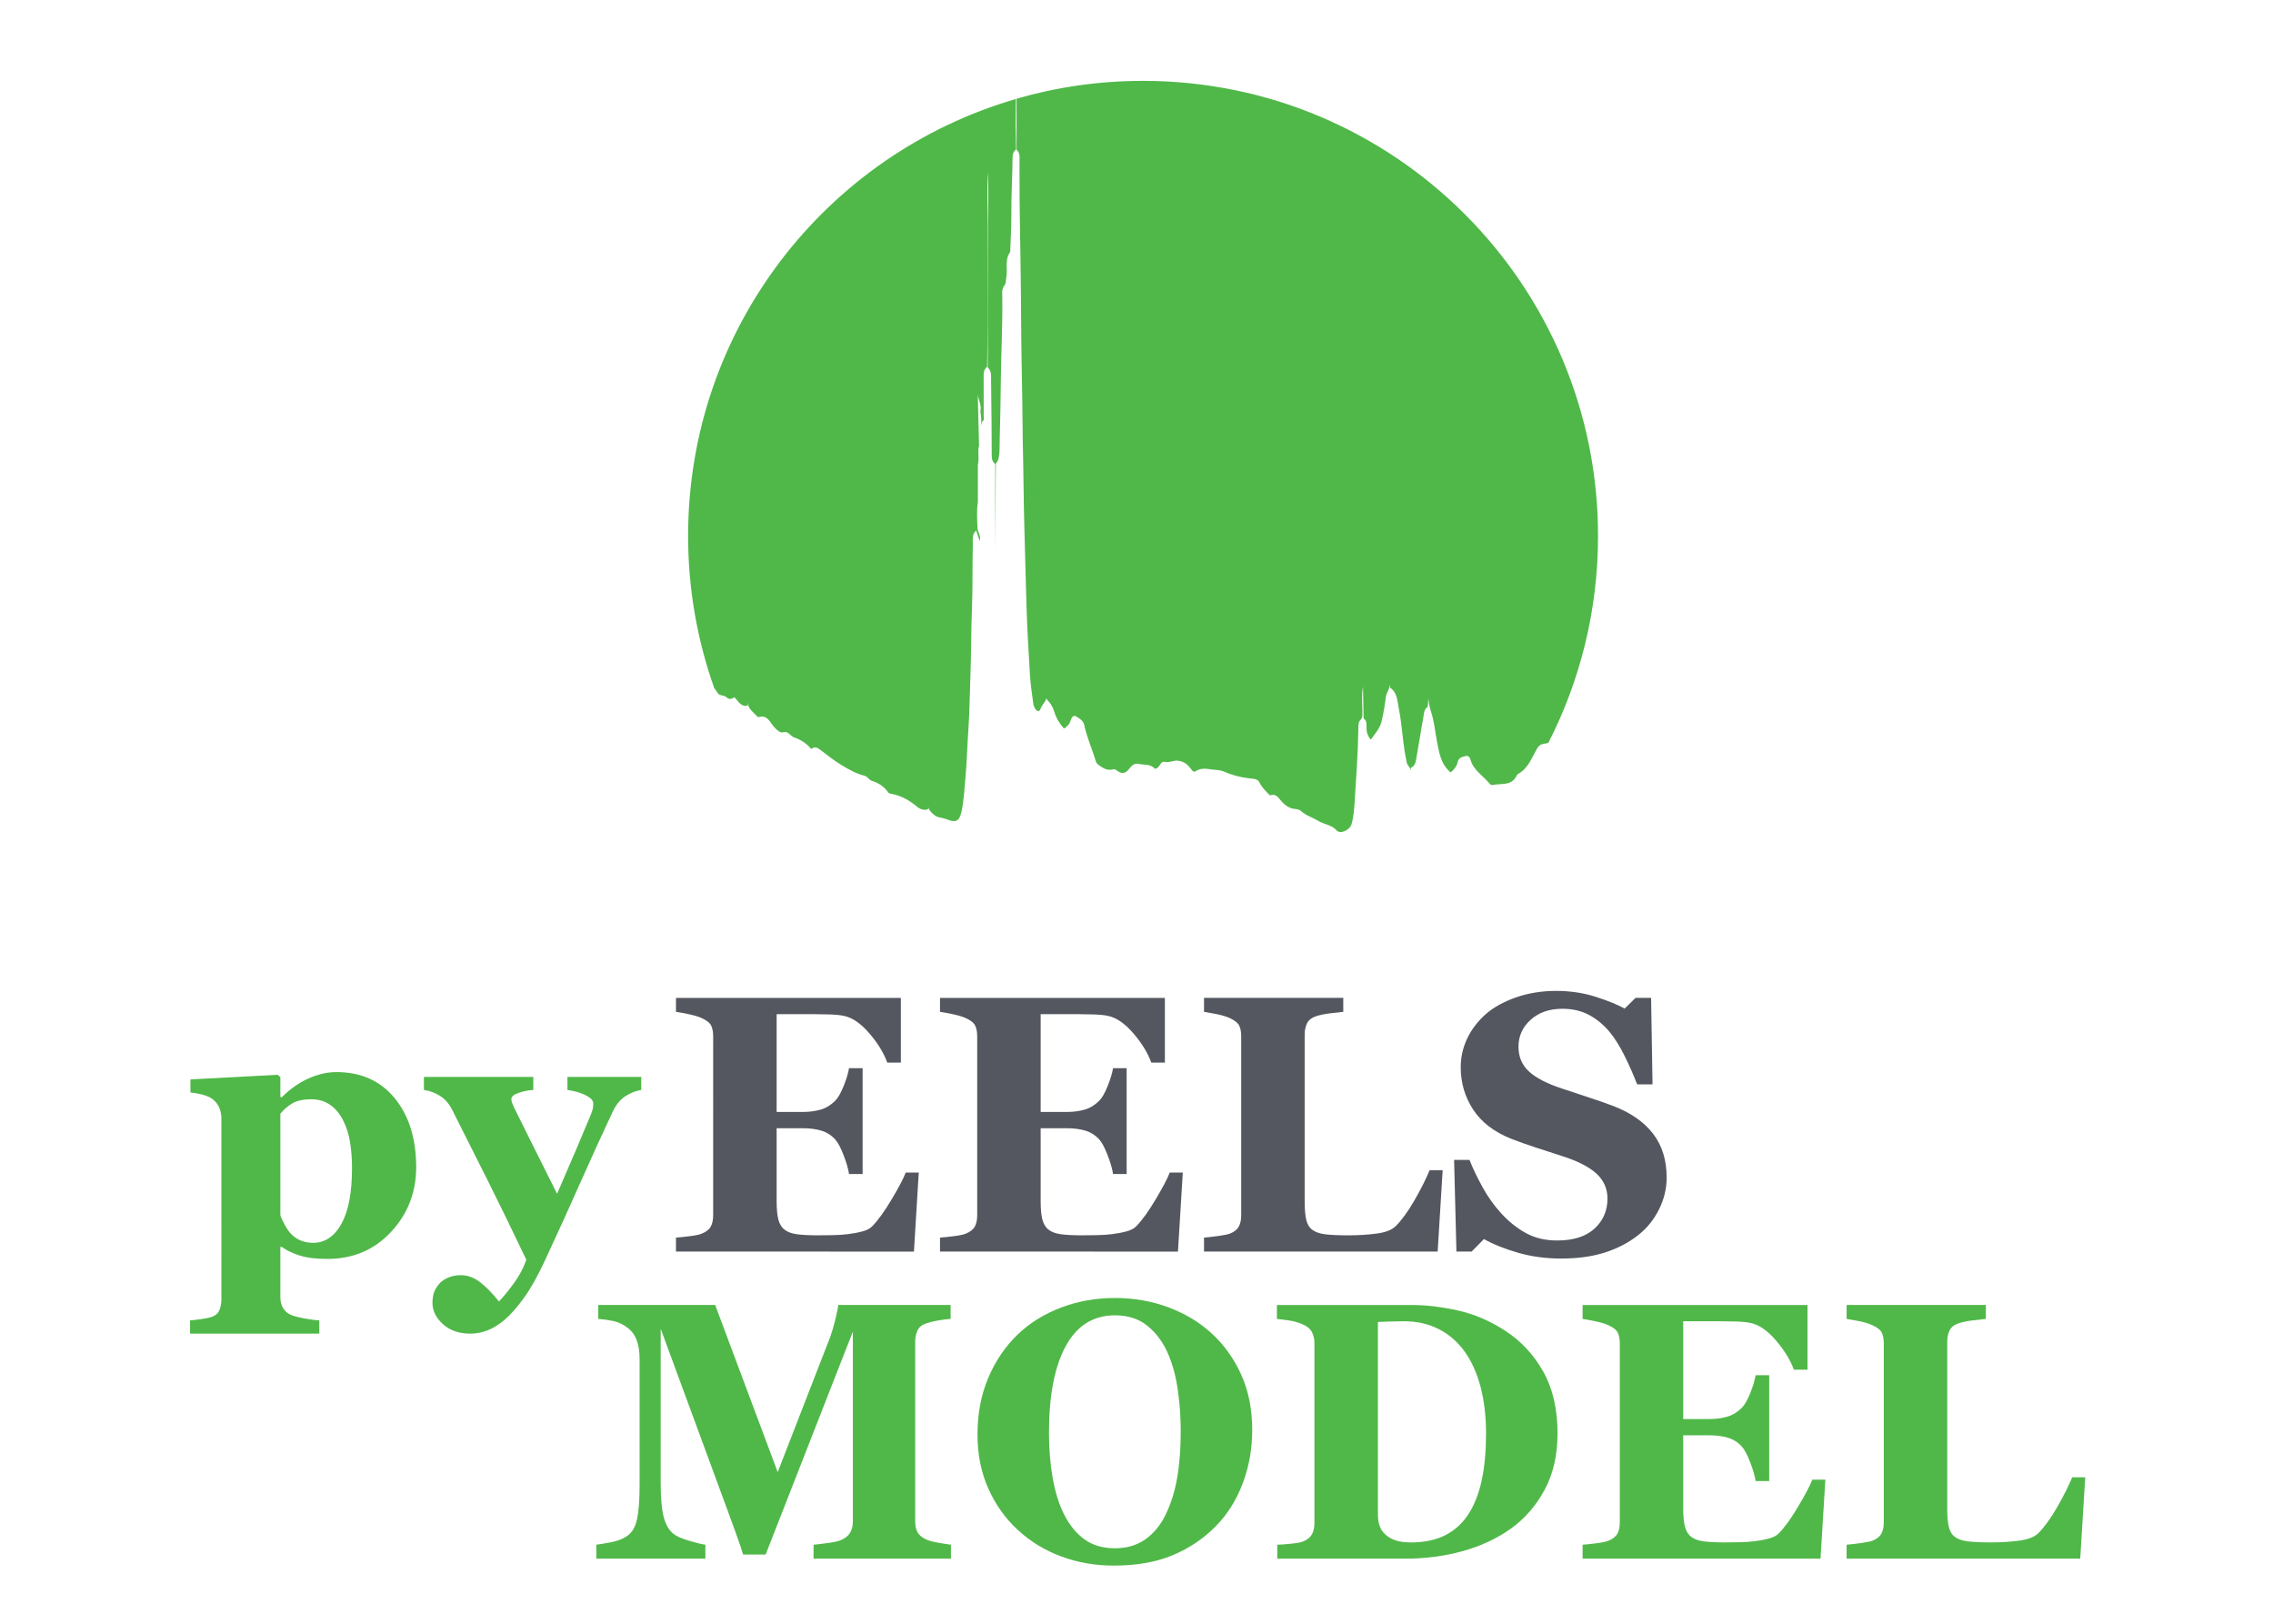<?xml version="1.0" encoding="UTF-8" standalone="no"?>
<!-- Generator: Adobe Illustrator 28.2.0, SVG Export Plug-In . SVG Version: 6.00 Build 0)  -->

<svg
   version="1.1"
   x="0px"
   y="0px"
   viewBox="0 0 1400 1000"
   xml:space="preserve"
   id="svg46"
   sodipodi:docname="pyEELSmodel_Logo.svg"
   width="1400"
   height="1000"
   inkscape:version="1.1.2 (b8e25be833, 2022-02-05)"
   xmlns:inkscape="http://www.inkscape.org/namespaces/inkscape"
   xmlns:sodipodi="http://sodipodi.sourceforge.net/DTD/sodipodi-0.dtd"
   xmlns="http://www.w3.org/2000/svg"
   xmlns:svg="http://www.w3.org/2000/svg"><defs
   id="defs50" /><sodipodi:namedview
   id="namedview48"
   pagecolor="#ffffff"
   bordercolor="#999999"
   borderopacity="1"
   inkscape:pageshadow="0"
   inkscape:pageopacity="0.01176471"
   inkscape:pagecheckerboard="0"
   showgrid="false"
   inkscape:zoom="0.18988134"
   inkscape:cx="495.04602"
   inkscape:cy="832.09864"
   inkscape:window-width="1920"
   inkscape:window-height="1017"
   inkscape:window-x="2552"
   inkscape:window-y="-8"
   inkscape:window-maximized="1"
   inkscape:current-layer="svg46" />
<style
   type="text/css"
   id="style2">
	.st0{display:none;opacity:0.46;fill:url(#Overlay_x5F_Full_00000147930795282639586640000008948137514396448958_);}
	.st1{fill:#383B41;}
	.st2{fill:#50B849;}
	.st3{fill:#54575F;}
	.st4{fill:url(#SVGID_1_);}
	.st5{opacity:0.32;fill:#FFFFFF;}
	.st6{fill:none;stroke:#91CA62;stroke-width:2;stroke-linecap:round;stroke-miterlimit:10;}
	.st7{fill:#FFFFFF;}
	.st8{fill:url(#SVGID_00000103252310030283270430000002520674857640866975_);}
</style>
<g
   id="Logo">
	<g
   id="Corshair_copy">
	</g>
</g>
<g
   id="Text"
   transform="translate(-120,-298)">
	<g
   id="g10">
		<path
   class="st2"
   d="m 376.34,1016.84 c 0,15.49 -5.17,28.77 -15.5,39.86 -10.33,11.08 -23.42,16.63 -39.25,16.63 -7.04,0 -12.76,-0.72 -17.15,-2.15 -4.4,-1.43 -8.03,-3.17 -10.89,-5.23 h -0.88 v 30.94 c 0,2.57 0.57,4.81 1.71,6.72 1.14,1.91 2.73,3.3 4.79,4.18 1.98,0.81 4.79,1.54 8.42,2.2 3.63,0.66 6.66,1.06 9.08,1.21 v 8.15 h -79.6 v -8.15 c 1.83,-0.15 4.15,-0.42 6.94,-0.83 2.79,-0.4 4.88,-0.83 6.28,-1.27 2.35,-0.81 3.95,-2.19 4.79,-4.13 0.84,-1.95 1.27,-4.17 1.27,-6.66 V 985.68 c -0.22,-2.42 -0.79,-4.55 -1.71,-6.39 -0.92,-1.83 -2.37,-3.45 -4.35,-4.84 -1.47,-0.95 -3.41,-1.74 -5.83,-2.37 -2.42,-0.62 -4.81,-1.05 -7.16,-1.27 v -8.04 l 53.73,-2.86 1.65,1.43 v 12.22 l 0.88,0.22 c 4.84,-4.92 10.21,-8.73 16.11,-11.45 5.9,-2.71 11.75,-4.07 17.54,-4.07 15.17,0 27.16,5.38 35.95,16.13 8.79,10.76 13.18,24.91 13.18,42.45 z m -39.52,0.44 c 0,-5.5 -0.4,-10.77 -1.21,-15.8 -0.81,-5.03 -2.23,-9.52 -4.28,-13.49 -1.98,-3.96 -4.59,-7.12 -7.85,-9.47 -3.26,-2.35 -7.23,-3.52 -11.91,-3.52 -4.76,0 -8.57,0.83 -11.42,2.48 -2.86,1.65 -5.34,3.8 -7.47,6.44 v 62.43 c 0.44,1.47 1.28,3.36 2.53,5.67 1.25,2.31 2.49,4.17 3.74,5.56 1.83,1.98 3.92,3.45 6.26,4.4 2.34,0.95 4.91,1.43 7.69,1.43 7.25,0 13.05,-3.91 17.41,-11.73 4.33,-7.81 6.51,-19.28 6.51,-34.4 z"
   id="path6" />
		<path
   class="st2"
   d="m 514.96,969.28 c -3.3,0.51 -6.52,1.76 -9.63,3.74 -3.12,1.98 -5.71,5.06 -7.76,9.25 -6.31,13.36 -12.81,27.58 -19.49,42.66 -6.68,15.08 -14.09,31.4 -22.24,48.94 -4.55,9.83 -8.96,17.69 -13.21,23.56 -4.26,5.87 -8.26,10.39 -12,13.54 -3.52,2.93 -7.01,5.06 -10.46,6.39 -3.45,1.32 -6.94,1.98 -10.46,1.98 -6.97,0 -12.61,-1.95 -16.9,-5.84 -4.29,-3.89 -6.44,-8.26 -6.44,-13.1 0,-2.06 0.24,-3.96 0.72,-5.73 0.48,-1.76 1.48,-3.6 3.03,-5.5 1.17,-1.62 2.99,-2.99 5.45,-4.13 2.46,-1.14 5.23,-1.71 8.31,-1.71 4.11,0 8.03,1.43 11.77,4.29 3.74,2.86 7.63,6.83 11.66,11.89 2.42,-2.43 5.41,-6.05 8.97,-10.87 3.56,-4.82 6.18,-9.77 7.87,-14.85 -8.73,-18.33 -16.47,-34.23 -23.21,-47.69 -6.75,-13.46 -14.3,-28.48 -22.66,-45.05 -1.84,-3.52 -4.29,-6.26 -7.38,-8.2 -3.08,-1.94 -6.35,-3.14 -9.8,-3.58 v -8.04 h 67.38 v 8.04 c -2.49,0.07 -5.36,0.62 -8.62,1.65 -3.26,1.03 -4.89,2.35 -4.89,3.96 0,0.59 0.11,1.23 0.33,1.93 0.22,0.7 0.62,1.71 1.21,3.02 2.49,5.12 6.03,12.24 10.61,21.36 4.58,9.11 9.92,19.78 16,32.01 4.54,-10.39 8.41,-19.34 11.59,-26.84 3.19,-7.5 6.28,-14.88 9.29,-22.12 0.73,-1.83 1.15,-3.28 1.26,-4.34 0.11,-1.06 0.17,-1.78 0.17,-2.15 0,-1.32 -0.64,-2.48 -1.92,-3.47 -1.28,-0.99 -2.8,-1.85 -4.56,-2.59 -1.83,-0.73 -3.59,-1.28 -5.27,-1.65 -1.69,-0.37 -3.08,-0.62 -4.17,-0.77 v -8.04 h 45.47 v 8.05 z"
   id="path8" />
	</g>
	<g
   id="g22">
		<path
   class="st2"
   d="m 705.76,1257.92 h -84.67 v -8.59 c 2.49,-0.22 5.56,-0.59 9.19,-1.1 3.63,-0.51 6.11,-1.06 7.43,-1.65 2.71,-1.1 4.66,-2.6 5.83,-4.51 1.17,-1.91 1.76,-4.33 1.76,-7.27 v -116.71 l -53.73,137.3 H 577.7 c -0.66,-2.42 -2.29,-7.23 -4.9,-14.42 -2.61,-7.19 -4.72,-12.95 -6.33,-17.29 l -39.53,-107.35 v 95.02 c 0,9.1 0.61,16.02 1.82,20.75 1.21,4.73 3.17,8.2 5.89,10.4 1.83,1.54 5.12,3.01 9.85,4.4 4.73,1.4 8.05,2.2 9.96,2.42 v 8.59 H 487.3 v -8.59 c 1.83,-0.22 4.83,-0.72 8.97,-1.49 4.15,-0.77 7.54,-2.11 10.18,-4.02 2.94,-2.05 4.92,-5.52 5.95,-10.4 1.03,-4.88 1.54,-11.84 1.54,-20.86 v -77.4 c 0,-4.7 -0.59,-8.6 -1.76,-11.73 -1.17,-3.12 -2.94,-5.6 -5.29,-7.43 -2.94,-2.27 -5.95,-3.74 -9.03,-4.4 -3.08,-0.66 -6.2,-1.1 -9.36,-1.32 v -8.59 h 71.99 l 38.51,102.94 32.46,-83.54 c 1.1,-3.09 2.16,-6.76 3.19,-11.02 1.03,-4.26 1.58,-7.05 1.65,-8.38 h 69.21 v 8.59 c -2.35,0.15 -4.81,0.44 -7.38,0.88 -2.57,0.44 -5.03,1.03 -7.38,1.76 -2.86,0.95 -4.75,2.46 -5.67,4.51 -0.92,2.06 -1.38,4.33 -1.38,6.83 v 110.65 c 0,2.64 0.46,4.86 1.38,6.66 0.92,1.8 2.81,3.36 5.67,4.68 1.47,0.66 3.87,1.29 7.21,1.87 3.34,0.59 5.93,0.99 7.76,1.21 v 8.6 z"
   id="path12" />
		<path
   class="st2"
   d="m 866.18,1119.08 c 7.71,7.05 13.82,15.56 18.33,25.54 4.51,9.98 6.77,21.36 6.77,34.13 0,11.38 -1.91,22.2 -5.73,32.48 -3.82,10.28 -9.32,19.12 -16.51,26.53 -7.56,7.71 -16.44,13.71 -26.64,18 -10.2,4.29 -22.35,6.44 -36.44,6.44 -11.38,0 -22.13,-1.87 -32.26,-5.62 -10.13,-3.74 -19.05,-9.17 -26.75,-16.29 -7.63,-6.97 -13.69,-15.45 -18.17,-25.43 -4.48,-9.98 -6.72,-21.1 -6.72,-33.36 0,-12.77 2.18,-24.35 6.55,-34.74 4.37,-10.39 10.37,-19.28 18,-26.7 7.56,-7.27 16.53,-12.86 26.92,-16.79 10.39,-3.93 21.45,-5.89 33.2,-5.89 11.67,0 22.63,1.91 32.87,5.73 10.23,3.82 19.09,9.14 26.58,15.97 z m -28.3,111.83 c 3.3,-6.69 5.69,-14.26 7.16,-22.72 1.47,-8.45 2.2,-18.01 2.2,-28.67 0,-9.04 -0.64,-17.84 -1.93,-26.41 -1.28,-8.56 -3.47,-16.19 -6.55,-22.88 -3.16,-6.69 -7.34,-12.06 -12.55,-16.1 -5.21,-4.04 -11.71,-6.07 -19.49,-6.07 -13.29,0 -23.38,6.3 -30.28,18.91 -6.9,12.61 -10.35,30.42 -10.35,53.43 0,9.78 0.75,19 2.26,27.68 1.5,8.67 3.87,16.25 7.1,22.71 3.3,6.54 7.49,11.63 12.55,15.27 5.06,3.64 11.3,5.46 18.72,5.46 7.27,0 13.5,-1.84 18.72,-5.51 5.21,-3.67 9.36,-8.7 12.44,-15.1 z"
   id="path14" />
		<path
   class="st2"
   d="m 1047.4,1117.76 c 9.54,6.24 17.25,14.55 23.12,24.94 5.87,10.39 8.81,23.1 8.81,38.15 0,13.21 -2.62,24.72 -7.87,34.52 -5.25,9.8 -12.2,17.82 -20.86,24.06 -8.81,6.24 -18.81,10.88 -30,13.93 -11.19,3.05 -22.92,4.57 -35.18,4.57 H 906.7 v -8.59 c 2.35,-0.07 5.29,-0.29 8.81,-0.66 3.52,-0.37 5.87,-0.81 7.05,-1.32 2.64,-1.1 4.48,-2.59 5.5,-4.46 1.03,-1.87 1.54,-4.13 1.54,-6.77 v -110.76 c 0,-2.49 -0.48,-4.75 -1.43,-6.77 -0.96,-2.02 -2.83,-3.65 -5.62,-4.9 -2.79,-1.25 -5.74,-2.09 -8.86,-2.53 -3.12,-0.44 -5.52,-0.73 -7.21,-0.88 v -8.59 h 83.13 c 8.88,0 18.39,1.14 28.52,3.41 10.11,2.26 19.88,6.48 29.27,12.65 z m -22.46,111.97 c 3.6,-5.87 6.22,-12.86 7.87,-20.97 1.65,-8.11 2.48,-17.45 2.48,-28.02 0,-10.35 -1.1,-19.78 -3.3,-28.3 -2.2,-8.51 -5.43,-15.78 -9.69,-21.8 -4.26,-6.02 -9.56,-10.68 -15.91,-13.98 -6.35,-3.3 -13.56,-4.95 -21.63,-4.95 -2.57,0 -5.49,0.06 -8.75,0.17 -3.27,0.11 -5.71,0.2 -7.32,0.28 v 118.58 c 0,2.64 0.35,4.97 1.05,6.99 0.7,2.02 1.89,3.8 3.58,5.34 1.69,1.54 3.76,2.74 6.22,3.58 2.46,0.84 5.67,1.27 9.63,1.27 8.29,0 15.41,-1.54 21.36,-4.62 5.93,-3.11 10.74,-7.62 14.41,-13.57 z"
   id="path16" />
		<path
   class="st2"
   d="m 1233.25,1141.54 h -8.37 c -2.13,-5.92 -5.8,-11.92 -11.01,-17.99 -5.21,-6.07 -10.39,-9.65 -15.52,-10.75 -2.2,-0.51 -5.27,-0.82 -9.19,-0.93 -3.93,-0.11 -7.17,-0.17 -9.74,-0.17 h -22.68 v 60.23 h 16.07 c 4.04,0 7.71,-0.48 11.01,-1.43 3.3,-0.95 6.31,-2.79 9.03,-5.5 1.69,-1.69 3.39,-4.66 5.12,-8.92 1.72,-4.26 2.84,-7.96 3.36,-11.12 h 8.37 v 65.18 h -8.37 c -0.44,-3.08 -1.56,-6.95 -3.36,-11.62 -1.8,-4.66 -3.51,-7.87 -5.12,-9.63 -2.42,-2.64 -5.28,-4.46 -8.59,-5.45 -3.3,-0.99 -7.12,-1.49 -11.45,-1.49 h -16.07 v 45.03 c 0,4.7 0.35,8.42 1.05,11.18 0.7,2.75 2,4.86 3.91,6.33 1.83,1.4 4.35,2.31 7.54,2.75 3.19,0.44 7.54,0.66 13.05,0.66 2.57,0 5.65,-0.04 9.25,-0.11 3.6,-0.07 6.75,-0.29 9.47,-0.66 3.08,-0.37 5.96,-0.92 8.64,-1.65 2.68,-0.73 4.68,-1.8 6,-3.19 3.52,-3.6 7.49,-9.08 11.89,-16.46 4.4,-7.38 7.3,-12.9 8.7,-16.57 h 8.04 l -2.97,48.66 h -146.54 v -8.59 c 2.05,-0.15 4.84,-0.44 8.37,-0.88 3.53,-0.44 6.02,-0.95 7.49,-1.54 2.79,-1.17 4.66,-2.66 5.62,-4.46 0.95,-1.8 1.43,-4.09 1.43,-6.88 v -110.21 c 0,-2.64 -0.4,-4.83 -1.21,-6.55 -0.81,-1.72 -2.75,-3.28 -5.84,-4.68 -1.91,-0.88 -4.59,-1.69 -8.04,-2.42 -3.45,-0.73 -6.06,-1.21 -7.82,-1.43 v -8.59 h 138.51 v 39.85 z"
   id="path18" />
		<path
   class="st2"
   d="m 1404.35,1207.82 -3.08,50.1 h -143.9 v -8.59 c 2.57,-0.22 5.58,-0.57 9.03,-1.05 3.45,-0.48 5.73,-0.94 6.83,-1.38 2.64,-1.03 4.48,-2.46 5.5,-4.29 1.03,-1.83 1.54,-4.18 1.54,-7.05 v -110.21 c 0,-2.64 -0.4,-4.83 -1.21,-6.55 -0.81,-1.72 -2.75,-3.28 -5.84,-4.68 -2.28,-1.03 -5.01,-1.85 -8.2,-2.48 -3.19,-0.62 -5.74,-1.08 -7.65,-1.38 v -8.59 h 85.77 v 8.59 c -2.35,0.22 -5.12,0.53 -8.31,0.94 -3.19,0.4 -5.96,0.97 -8.31,1.71 -2.86,0.95 -4.77,2.44 -5.73,4.46 -0.95,2.02 -1.43,4.31 -1.43,6.88 v 102.72 c 0,4.84 0.33,8.66 0.99,11.45 0.66,2.79 1.94,4.84 3.85,6.17 1.91,1.4 4.57,2.29 7.98,2.7 3.41,0.4 8.13,0.61 14.15,0.61 5.87,0 11.58,-0.35 17.12,-1.05 5.54,-0.7 9.52,-2.22 11.95,-4.57 3.74,-3.74 7.58,-9.01 11.5,-15.8 3.93,-6.79 7.06,-13.01 9.41,-18.66 z"
   id="path20" />
	</g>
	<g
   id="g32">
		<path
   class="st3"
   d="m 674.86,952.42 h -8.37 c -2.13,-5.92 -5.8,-11.92 -11.01,-17.99 -5.21,-6.07 -10.39,-9.65 -15.52,-10.75 -2.2,-0.51 -5.27,-0.82 -9.19,-0.93 -3.93,-0.11 -7.17,-0.17 -9.74,-0.17 h -22.68 v 60.23 h 16.07 c 4.04,0 7.71,-0.48 11.01,-1.43 3.3,-0.95 6.31,-2.79 9.03,-5.5 1.69,-1.69 3.39,-4.66 5.12,-8.92 1.72,-4.26 2.84,-7.96 3.36,-11.12 h 8.37 v 65.18 h -8.37 c -0.44,-3.08 -1.56,-6.95 -3.36,-11.62 -1.8,-4.66 -3.51,-7.87 -5.12,-9.63 -2.42,-2.64 -5.28,-4.46 -8.59,-5.45 -3.3,-0.99 -7.12,-1.49 -11.45,-1.49 h -16.07 v 45.03 c 0,4.7 0.35,8.42 1.05,11.18 0.7,2.75 2,4.86 3.91,6.33 1.83,1.4 4.35,2.31 7.54,2.75 3.19,0.44 7.54,0.66 13.05,0.66 2.57,0 5.65,-0.04 9.25,-0.11 3.6,-0.07 6.75,-0.29 9.47,-0.66 3.08,-0.37 5.96,-0.92 8.64,-1.65 2.68,-0.73 4.68,-1.8 6,-3.19 3.52,-3.6 7.49,-9.08 11.89,-16.46 4.4,-7.38 7.3,-12.9 8.7,-16.57 h 8.04 l -2.97,48.66 H 536.35 v -8.59 c 2.05,-0.15 4.84,-0.44 8.37,-0.88 3.53,-0.44 6.02,-0.95 7.49,-1.54 2.79,-1.17 4.66,-2.66 5.62,-4.46 0.95,-1.8 1.43,-4.09 1.43,-6.88 V 936.24 c 0,-2.64 -0.4,-4.83 -1.21,-6.55 -0.81,-1.72 -2.75,-3.28 -5.84,-4.68 -1.91,-0.88 -4.59,-1.69 -8.04,-2.42 -3.45,-0.73 -6.06,-1.21 -7.82,-1.43 v -8.59 h 138.51 z"
   id="path24" />
		<path
   class="st3"
   d="m 837.48,952.42 h -8.37 c -2.13,-5.92 -5.8,-11.92 -11.01,-17.99 -5.21,-6.07 -10.39,-9.65 -15.52,-10.75 -2.2,-0.51 -5.27,-0.82 -9.19,-0.93 -3.93,-0.11 -7.17,-0.17 -9.74,-0.17 h -22.68 v 60.23 h 16.07 c 4.04,0 7.71,-0.48 11.01,-1.43 3.3,-0.95 6.31,-2.79 9.03,-5.5 1.69,-1.69 3.39,-4.66 5.12,-8.92 1.72,-4.26 2.84,-7.96 3.36,-11.12 h 8.37 v 65.18 h -8.37 c -0.44,-3.08 -1.56,-6.95 -3.36,-11.62 -1.8,-4.66 -3.51,-7.87 -5.12,-9.63 -2.42,-2.64 -5.28,-4.46 -8.59,-5.45 -3.3,-0.99 -7.12,-1.49 -11.45,-1.49 h -16.07 v 45.03 c 0,4.7 0.35,8.42 1.05,11.18 0.7,2.75 2,4.86 3.91,6.33 1.83,1.4 4.35,2.31 7.54,2.75 3.19,0.44 7.54,0.66 13.05,0.66 2.57,0 5.65,-0.04 9.25,-0.11 3.6,-0.07 6.75,-0.29 9.47,-0.66 3.08,-0.37 5.96,-0.92 8.64,-1.65 2.68,-0.73 4.68,-1.8 6,-3.19 3.52,-3.6 7.49,-9.08 11.89,-16.46 4.4,-7.38 7.3,-12.9 8.7,-16.57 h 8.04 l -2.97,48.66 H 698.97 v -8.59 c 2.05,-0.15 4.84,-0.44 8.37,-0.88 3.53,-0.44 6.02,-0.95 7.49,-1.54 2.79,-1.17 4.66,-2.66 5.62,-4.46 0.95,-1.8 1.43,-4.09 1.43,-6.88 V 936.24 c 0,-2.64 -0.4,-4.83 -1.21,-6.55 -0.81,-1.72 -2.75,-3.28 -5.84,-4.68 -1.91,-0.88 -4.59,-1.69 -8.04,-2.42 -3.45,-0.73 -6.06,-1.21 -7.82,-1.43 v -8.59 h 138.51 z"
   id="path26" />
		<path
   class="st3"
   d="m 1008.57,1018.7 -3.08,50.1 h -143.9 v -8.59 c 2.57,-0.22 5.58,-0.57 9.03,-1.05 3.45,-0.48 5.73,-0.94 6.83,-1.38 2.64,-1.03 4.48,-2.46 5.5,-4.29 1.03,-1.83 1.54,-4.18 1.54,-7.05 v -110.2 c 0,-2.64 -0.4,-4.83 -1.21,-6.55 -0.81,-1.72 -2.75,-3.28 -5.84,-4.68 -2.28,-1.03 -5.01,-1.85 -8.2,-2.48 -3.19,-0.62 -5.74,-1.08 -7.65,-1.38 v -8.59 h 85.77 v 8.59 c -2.35,0.22 -5.12,0.53 -8.31,0.94 -3.19,0.4 -5.96,0.97 -8.31,1.71 -2.86,0.95 -4.77,2.44 -5.73,4.46 -0.95,2.02 -1.43,4.31 -1.43,6.88 v 102.72 c 0,4.84 0.33,8.66 0.99,11.45 0.66,2.79 1.94,4.84 3.85,6.17 1.91,1.4 4.57,2.29 7.98,2.7 3.41,0.4 8.13,0.61 14.15,0.61 5.87,0 11.58,-0.35 17.12,-1.05 5.54,-0.7 9.52,-2.22 11.95,-4.57 3.74,-3.74 7.58,-9.01 11.5,-15.8 3.93,-6.79 7.06,-13.01 9.41,-18.66 h 8.04 z"
   id="path28" />
		<path
   class="st3"
   d="m 1081.68,1073.09 c -9.54,0 -18.44,-1.19 -26.7,-3.58 -8.26,-2.38 -15.25,-5.19 -20.97,-8.42 l -7.6,7.71 h -9.36 l -1.43,-56.48 h 9.47 c 2.13,5.37 4.84,11.03 8.15,16.99 3.3,5.96 7.12,11.29 11.45,16 4.48,4.93 9.49,8.94 15.03,12.03 5.54,3.09 12.02,4.63 19.43,4.63 9.98,0 17.63,-2.44 22.96,-7.33 5.32,-4.89 7.98,-11.04 7.98,-18.46 0,-6.1 -2.26,-11.22 -6.77,-15.37 -4.51,-4.15 -11.5,-7.74 -20.97,-10.76 -6.17,-1.99 -11.84,-3.83 -17.01,-5.53 -5.17,-1.7 -10.04,-3.43 -14.59,-5.2 -10.5,-4.19 -18.3,-10.18 -23.4,-17.97 -5.1,-7.79 -7.65,-16.5 -7.65,-26.13 0,-6.1 1.32,-11.96 3.96,-17.58 2.64,-5.62 6.5,-10.67 11.56,-15.16 4.84,-4.19 11.05,-7.61 18.61,-10.25 7.56,-2.65 15.78,-3.97 24.66,-3.97 8.66,0 16.77,1.21 24.33,3.63 7.56,2.42 13.5,4.84 17.84,7.27 l 6.72,-6.61 h 9.58 l 0.88,53.29 h -9.47 c -2.2,-5.74 -4.79,-11.61 -7.76,-17.6 -2.97,-5.99 -6.11,-10.98 -9.41,-14.95 -3.6,-4.27 -7.74,-7.67 -12.44,-10.21 -4.7,-2.54 -10.2,-3.81 -16.51,-3.81 -7.93,0 -14.41,2.24 -19.43,6.73 -5.03,4.48 -7.54,10.03 -7.54,16.65 0,6.25 2.18,11.36 6.55,15.33 4.37,3.97 11.18,7.46 20.42,10.48 5.43,1.84 10.97,3.67 16.62,5.51 5.65,1.84 10.68,3.6 15.08,5.29 10.64,4.12 18.73,9.8 24.28,17.03 5.54,7.24 8.31,16.22 8.31,26.95 0,6.76 -1.58,13.3 -4.73,19.63 -3.16,6.32 -7.42,11.58 -12.77,15.77 -5.87,4.63 -12.66,8.2 -20.37,10.69 -7.71,2.49 -16.72,3.76 -26.99,3.76 z"
   id="path30" />
	</g>
</g>
<g
   id="Layer_4"
   transform="translate(-120,-298)">
	<g
   id="g43">
		<path
   class="st2"
   d="m 747.96,395.28 c -0.06,2.97 -0.01,5.94 -0.02,8.9 -0.06,24.7 0.67,49.39 0.86,74.09 0.14,18.16 0.25,36.34 0.65,54.5 0.36,16.27 0.33,32.54 0.73,48.8 0.32,12.82 0.29,25.65 0.68,38.47 0.52,17.22 0.83,34.44 1.4,51.65 0.46,14.14 1.26,28.27 2.14,42.39 0.37,5.96 1.34,11.88 2.11,17.81 0.11,0.86 0.61,1.7 1.05,2.49 1.11,1.99 2.75,2.12 3.43,-0.03 0.78,-2.43 3.03,-3.89 3.5,-6.37 l 0.53,1.07 c 2.13,2.09 3.51,4.48 4.39,7.45 1.11,3.73 3.23,7.11 5.91,10.21 1.9,-1.27 3.35,-2.57 4.02,-4.81 0.45,-1.48 1.59,-3.83 3.39,-2.72 1.96,1.22 4.5,2.55 5.05,5.19 1.63,7.84 4.99,15.12 7.27,22.76 0.37,1.23 1.86,2.22 3.28,3.14 2.49,1.62 4.58,2.22 7.3,1.54 0.77,-0.19 1.43,0.09 2.16,0.65 3.09,2.35 5.42,2.11 7.75,-1.06 1.42,-1.93 3.44,-3.46 5.35,-3 3.59,0.86 7.79,-0.11 10.43,3.1 1.94,-0.36 2.72,-1.74 3.44,-2.94 0.66,-1.09 1.43,-1.59 2.55,-1.36 2.24,0.44 4.3,-0.27 6.43,-0.69 0.76,-0.15 1.65,-0.04 2.52,0.1 3.45,0.59 5.55,2.58 7.48,5.16 0.61,0.81 1.3,2.1 2.82,1.11 2.77,-1.81 5.8,-1.59 8.9,-1.1 2.72,0.42 5.82,0.32 8.1,1.3 5.23,2.24 10.43,3.69 16.09,4.3 1.83,0.2 4.97,0.17 5.97,2.31 1.55,3.32 4.12,5.61 6.51,8.14 2.18,-0.56 3.75,-0.47 5.48,1.68 2.57,3.2 5.52,6.38 10.21,6.74 1.21,0.09 2.66,0.47 3.52,1.25 3.13,2.87 7.21,3.96 10.67,6.1 3.6,2.22 8.12,2.27 11.25,5.83 2.28,2.58 8.13,-0.28 9.16,-3.78 1.38,-4.67 1.67,-9.53 1.97,-14.27 0.95,-14.94 2.06,-29.89 2.26,-44.87 0.03,-1.91 -0.06,-3.86 1.44,-5.33 1.05,-1.03 1.08,-2.23 1.08,-3.57 0,-5.58 -0.64,-11.18 0.33,-16.74 l 0.36,19.59 c 1.84,1.22 1.85,3.07 1.79,4.99 -0.09,2.89 0.44,5.61 2.69,8.06 2.49,-3.63 5.54,-6.74 6.62,-11.25 1.19,-4.95 1.99,-9.99 2.63,-14.99 0.36,-2.83 2.55,-4.94 2.3,-7.82 l 0.36,2.14 c 4.46,3.01 4.36,8.07 5.26,12.48 2.26,11.18 2.45,22.68 5.02,33.83 0.38,1.66 2.16,2.72 2.36,4.39 l 0.19,-1.55 c 2.28,-0.88 2.8,-3.04 3.15,-5 1.55,-8.53 2.8,-17.11 4.4,-25.62 0.44,-2.36 0.2,-5.21 2.78,-6.78 l 0.36,-5.34 c 0.19,3.01 0.8,5.75 1.72,8.57 1.92,5.89 2.39,12.1 3.59,18.15 1.37,6.91 2.32,13.96 8.43,18.99 2.13,-1.68 3.77,-3.86 4.36,-6.54 0.6,-2.73 2.78,-2.9 4.7,-3.52 1.8,-0.58 2.8,0.98 3.12,2.13 1.83,6.71 7.91,9.96 11.84,14.94 0.44,0.56 1.06,0.85 1.78,0.71 5.37,-1.07 11.93,0.81 14.98,-6.04 0.13,-0.29 0.42,-0.55 0.7,-0.71 6.35,-3.44 8.52,-10.24 11.84,-15.84 1.95,-3.28 4.44,-2.55 6.71,-3.3 0.05,-0.02 0.09,-0.02 0.13,-0.03 19.56,-38.24 30.6,-81.56 30.6,-127.46 0,-154.77 -125.47,-280.24 -280.24,-280.24 -27.03,0 -53.17,3.84 -77.9,10.98 v 31.54 c 1.62,1.27 1.87,3.02 1.83,4.95 z"
   id="path35" />
		<path
   class="st2"
   d="m 567.29,727.3 c 1.71,1.62 3.28,1.41 4.99,0.08 2.49,2.34 3.95,6.1 8.23,5.23 v -1.78 c 0.44,3.96 3.7,5.94 6.06,8.55 0.11,0.12 0.28,0.36 0.35,0.34 6.31,-2.06 7.47,4.06 10.64,6.85 1.54,1.36 2.86,2.96 5.03,2.38 3.07,-0.82 4.04,2.3 6.35,3.12 3.97,1.4 7.83,3.59 10.67,7.24 2.08,-1.67 3.69,-1.02 5.46,0.35 4.43,3.43 8.9,6.97 13.64,9.79 4.25,2.52 8.75,5.11 13.76,6.29 1.85,0.44 2.79,2.57 4.32,3.07 4.26,1.38 7.78,3.51 10.31,7.24 0.48,0.7 1.38,0.74 2.13,0.88 6.02,1.14 11.06,4.09 15.72,7.97 1.81,1.5 4.18,2.35 6.72,1.49 v -1.42 c 0.62,2.2 2.12,3.63 3.87,5.04 2.06,1.66 4.6,1.47 6.86,2.32 5.24,1.97 8.28,2.87 9.91,-4.87 1.39,-6.57 1.65,-13.27 2.28,-19.93 0.99,-10.44 1.18,-20.92 1.93,-31.36 0.74,-10.42 0.75,-20.89 1.17,-31.34 0.56,-14.01 0.41,-28.02 0.97,-42.04 0.52,-13.04 0.2,-26.12 0.53,-39.18 0.08,-2.99 -0.73,-6.43 2.05,-8.91 l 2.14,6.41 c 1.09,-2.9 -1.18,-5.27 -1.29,-7.84 -0.23,-5.32 -0.59,-10.7 0.22,-16.02 V 584.1 c 1.03,-3.87 -0.32,-7.88 0.71,-11.75 l -0.79,-31.48 c -0.04,-0.4 -0.05,-0.8 -0.03,-1.2 l 0.03,1.2 c 0.3,3.16 2.24,6.32 1.73,9.5 -0.36,2.22 1.1,5.9 0.08,10.22 l 0.88,-2.87 c 1.59,-1.31 0.98,-1.61 0.97,-3.53 -0.04,-8.31 0.01,-16.62 -0.04,-24.93 -0.01,-1.92 0.21,-3.68 1.8,-4.99 l 0.36,-0.71 c 0.12,-9.62 0.31,-19.23 0.34,-28.85 0.05,-19.23 0,-38.47 0.02,-57.7 0.01,-11.04 -0.68,-22.09 0.35,-33.13 l -0.36,120.4 c 2.59,2.38 2.03,5.64 2.08,8.55 0.25,15.2 0.32,30.39 0.4,45.59 0.01,1.92 0.21,3.68 1.8,4.99 l 0.36,0.71 c 0,18.05 0,36.09 0,54.14 l 0.36,-54.85 c 1.17,-1.04 1.56,-2.37 1.84,-3.91 0.63,-3.44 0.46,-6.92 0.54,-10.34 0.3,-11.87 0.57,-23.75 0.68,-35.62 0.16,-17.46 1.14,-34.9 0.91,-52.36 -0.03,-2.37 -0.4,-5.11 1.11,-7.05 1.38,-1.77 1.04,-3.56 1.38,-5.41 0.93,-5.09 -1.09,-10.6 2.24,-15.34 0.24,-0.35 0.18,-0.93 0.2,-1.41 0.25,-7.36 0.72,-14.72 0.66,-22.08 -0.1,-11.77 0.68,-23.51 0.75,-35.26 0.01,-1.72 0.49,-3.15 1.8,-4.27 l 0.36,-0.71 c -0.03,-6.53 -0.35,-13.08 -0.23,-19.59 0.06,-3.7 0.1,-7.4 0.12,-11.1 -116.66,33.84 -201.9,141.49 -201.9,269.05 0,32.88 5.68,64.43 16.08,93.74 0.75,0.93 1.42,1.94 2.08,3.01 1.24,1.98 3.87,1.17 5.31,2.54 z"
   id="path37" />
		<path
   class="st2"
   d="m 722.22,540.83 -0.03,-1.2 c -0.03,0.4 -0.01,0.8 0.03,1.2 z"
   id="path39" />
		<path
   class="st2"
   d="m 988.92,772.26 -0.16,1.3 c 0.16,-0.48 0.2,-0.9 0.16,-1.3 z"
   id="path41" />
	</g>
</g>
</svg>
